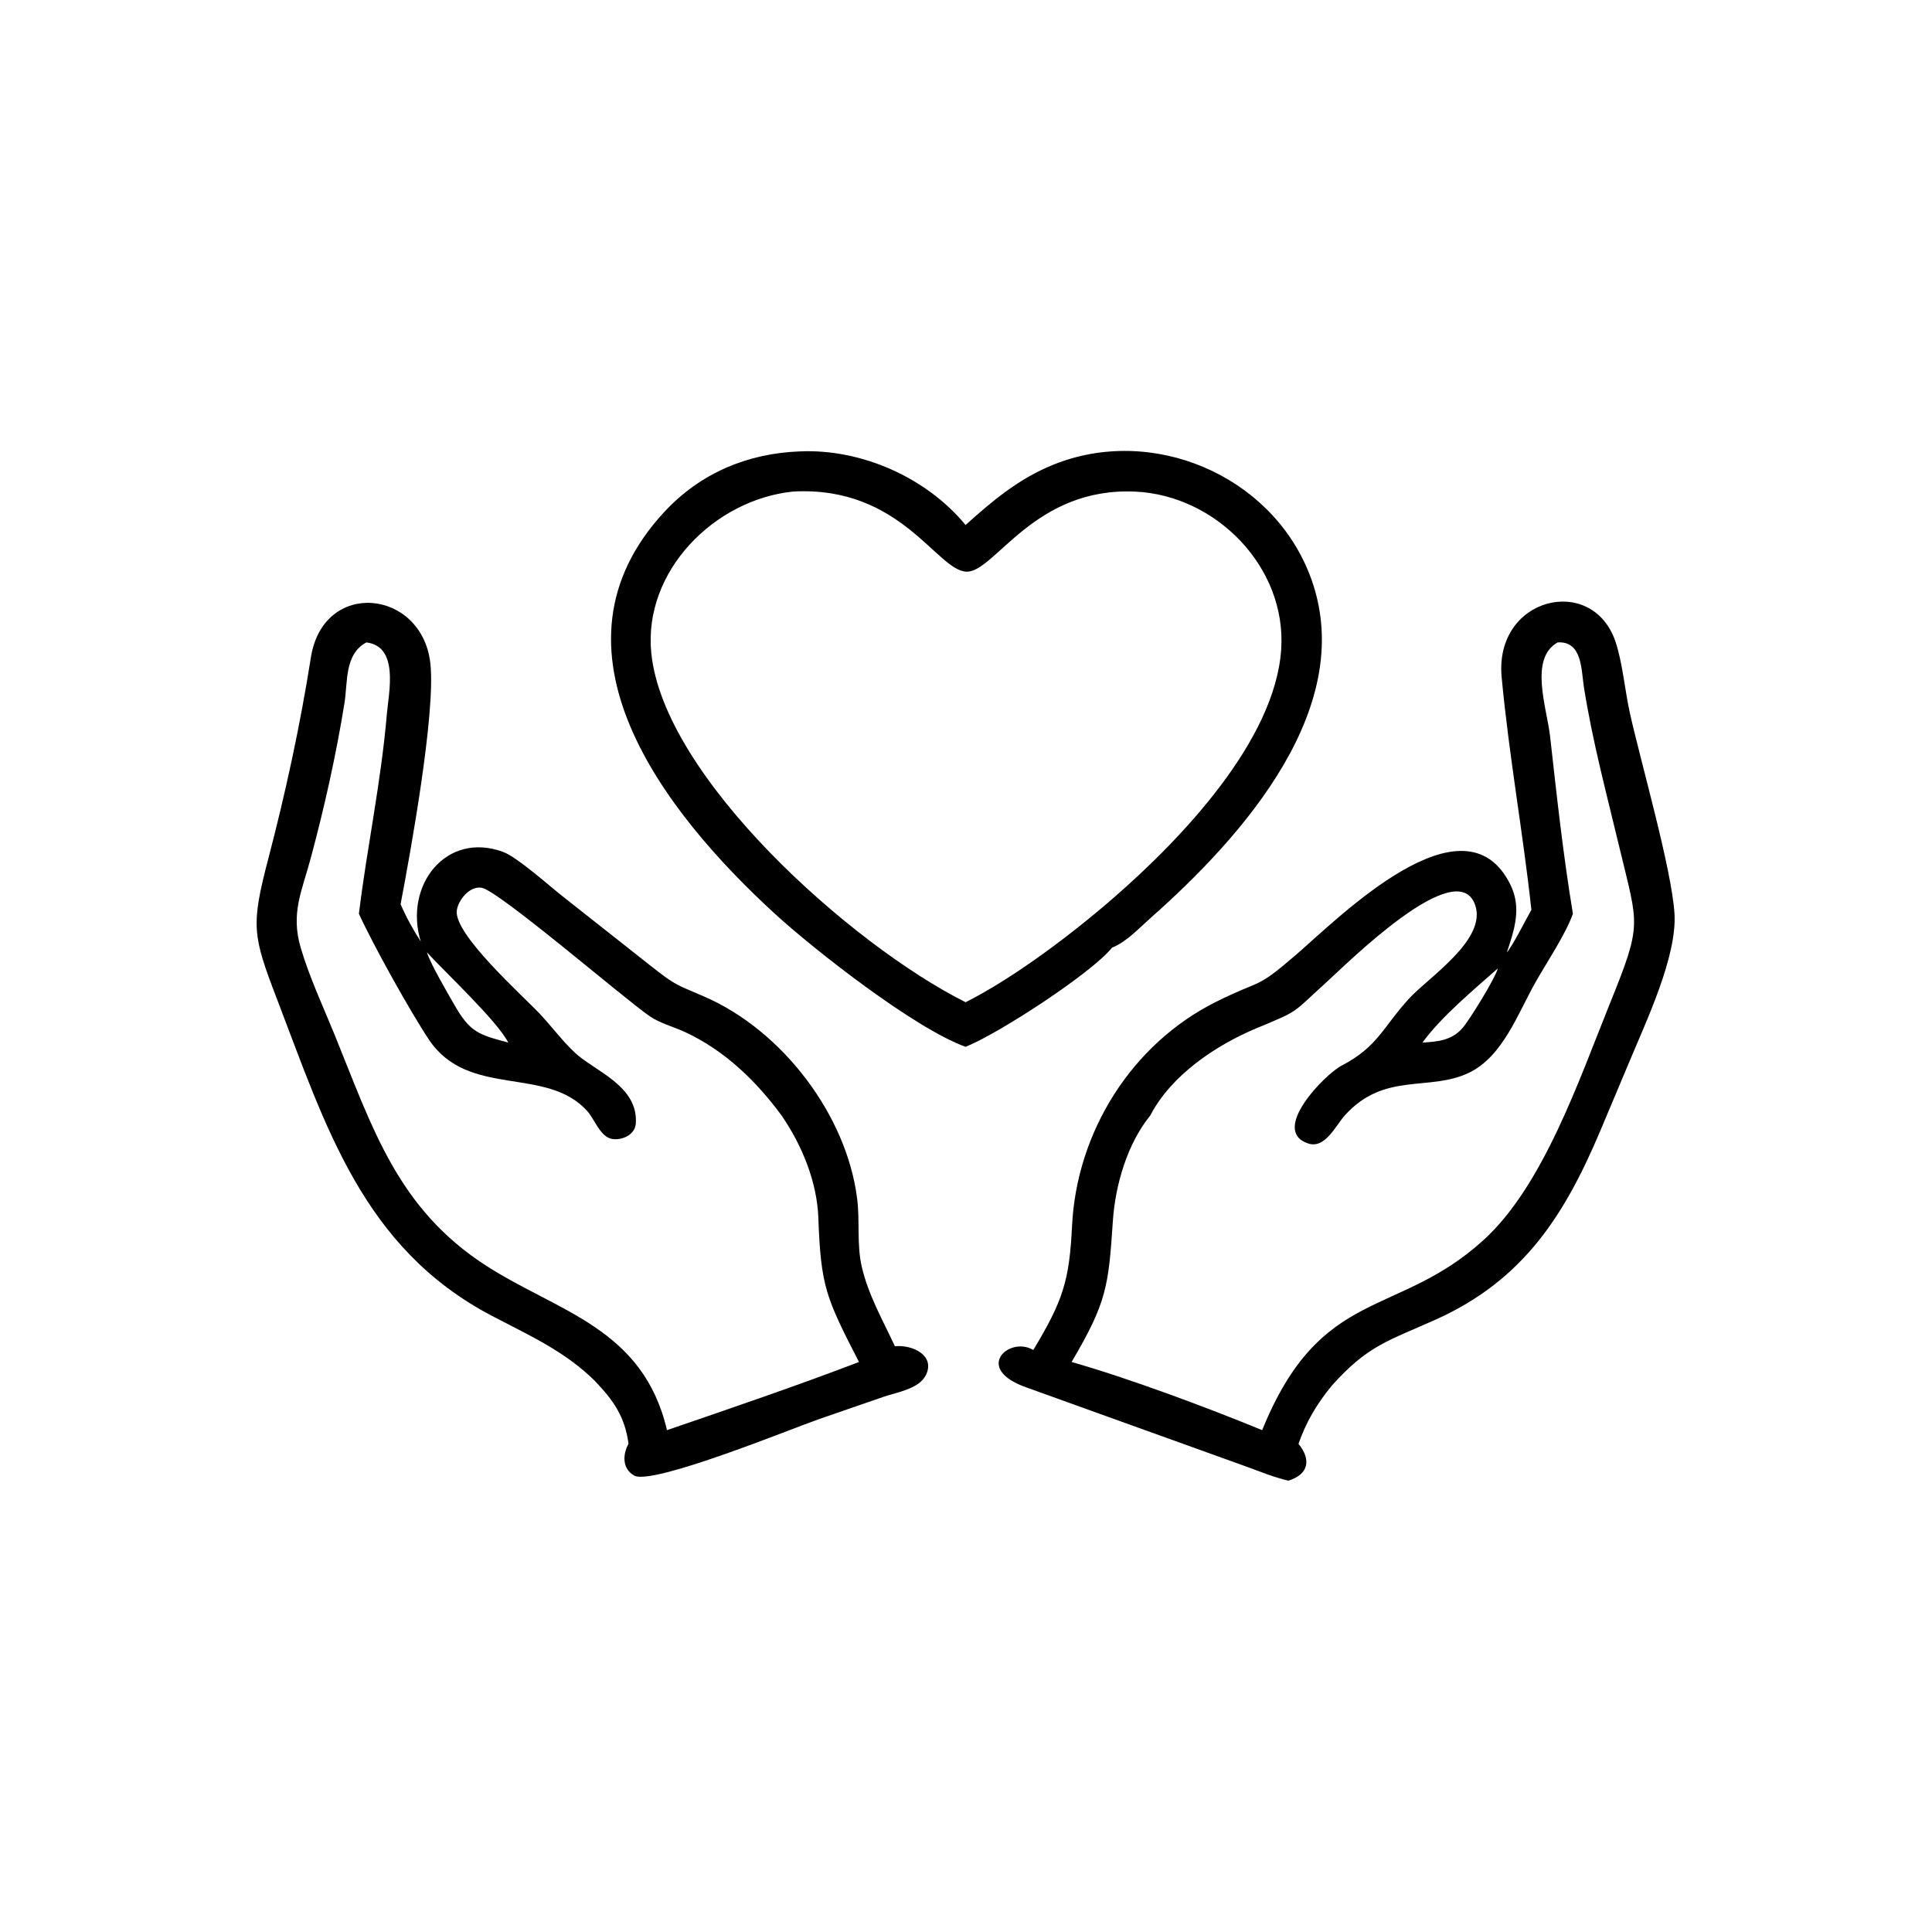 <?xml version="1.0" encoding="utf-8" ?>
<svg xmlns="http://www.w3.org/2000/svg" xmlns:xlink="http://www.w3.org/1999/xlink" width="1024" height="1024">
	<path transform="scale(2 2)" d="M255.889 277.418C242.231 272.489 215.552 251.512 205.281 242.096C175.999 215.252 142.159 171.987 176.186 135.521C185.664 125.362 198.173 120.133 211.917 119.627C228.245 118.875 245.515 126.543 255.889 139.128C263.076 132.665 269.981 126.867 279.074 123.178C305.224 112.571 336.593 125.744 346.977 152.039C360.755 186.927 328.914 222.046 304.909 243.278C301.894 245.944 298.469 249.671 294.72 251.125C289.252 257.909 264.634 273.936 255.889 277.418ZM210.187 130.266C189.339 132.397 170.415 151.37 172.6 173.077C175.919 206.05 225.536 250.38 255.889 265.604C268.929 259.041 284.58 247.134 295.395 237.684C312.916 222.415 337.905 196.359 339.529 172.113C340.988 150.331 322.336 131.323 300.955 130.288C274.041 128.985 263.652 151.609 256.196 151.498C248.284 151.382 238.827 128.696 210.187 130.266Z"/>
	<path transform="scale(2 2)" d="M399.332 252.388L399.332 252.388L399.332 252.388C400.885 250.644 404.456 243.53 405.835 241.104C403.596 220.52 399.905 200.319 397.953 179.459C395.963 158.194 421.97 152 428.099 169.984C429.98 175.503 430.632 183.127 431.959 189.078C434.816 201.882 443.021 230.346 443.752 242.065C444.46 253.424 436.37 270.395 431.808 281.34L424.168 299.502C414.781 321.734 403.944 339.144 380.526 349.684C368.032 355.308 362.526 356.451 352.927 367.232C349.021 371.962 346.138 376.829 344.114 382.623C347.589 386.919 346.741 390.744 341.442 392.392C337.641 391.514 333.949 390.001 330.291 388.662L271.906 367.647C258.039 362.721 267.223 354.289 273.457 357.564L273.836 357.765C281.715 344.669 283.394 339.43 284.103 324.886C285.316 300.003 299.877 276.613 322.399 265.426C334.815 259.258 332.536 262.443 343.462 253.026C354.675 243.362 388.041 209.625 400.268 234.439C403.288 240.569 401.355 246.357 399.332 252.388ZM396.939 256.648C390.665 262.183 381.837 269.547 376.967 276.292C381.038 276.043 384.673 275.746 387.555 272.472C389.436 270.336 396.269 259.217 396.939 256.648L396.939 256.648L396.939 256.648ZM412.793 170.249C405.151 174.492 409.954 187.696 410.788 195.127C412.553 210.864 414.244 226.518 416.838 242.157C414.877 247.663 409.821 255.168 406.825 260.48C402.292 268.516 398.284 279.885 389.434 284.221C378.839 289.414 366.997 283.903 356.447 295.523C353.986 298.232 351.2 304.524 346.689 303.037C336.431 299.656 351.112 284.719 355.485 282.439C365.144 277.403 366.371 272.346 373.441 264.606C378.547 259.016 394.102 249.033 390.938 239.852C386.206 226.122 356.739 255.591 351.663 260.173C342.074 268.828 344.747 267.589 333.003 272.487C322.184 276.998 310.345 284.959 304.83 295.626C298.721 303.123 295.557 314.071 294.918 323.605C293.76 340.871 293.339 345.081 283.981 360.944C299.035 365.21 320.154 373.098 334.49 379.003C350.058 340.661 370.161 349.549 393.171 328.611C409.019 314.19 418.511 286.042 426.746 265.677C435.264 244.614 434.136 245.383 429.262 225.002C425.869 210.811 422.037 196.55 419.755 182.126C419.034 177.572 419.34 169.821 412.793 170.249ZM399.332 252.388L399.332 252.388L399.332 252.388Z"/>
	<path transform="scale(2 2)" d="M106.162 239.617C107.592 242.942 109.513 246.467 111.499 249.499L111.499 249.499L111.499 249.499C106.959 234.706 118.201 220.148 133.379 225.789C137.051 227.153 145.382 234.595 148.957 237.419L172.284 255.834C179.434 261.455 178.9 260.711 186.866 264.206C207.48 273.252 224.426 295.612 227.163 317.746C227.891 323.629 227.043 329.83 228.354 335.594C230.058 343.09 233.941 349.851 237.157 356.762C241.965 356.31 247.885 359.283 245.383 364.381C243.554 368.107 237.75 368.929 234.204 370.152L217.1 376.06C210.24 378.43 172.893 393.741 168.063 391.037C164.887 389.259 164.973 385.451 166.562 382.623C165.611 375.417 162.569 371.088 157.589 365.901C149.671 358.06 140.087 353.815 130.387 348.727C96.065 330.726 86.313 298.421 73.285 264.452C66.933 247.887 66.482 245.23 71.059 227.735C75.679 210.075 79.54 192.292 82.385 174.247C85.679 153.348 111.851 156.106 114.049 175.806C115.517 188.961 108.688 226.359 106.162 239.617ZM113.147 252.388L113.147 252.388C114.069 255.419 118.613 263.152 120.393 266.263C124.604 273.624 126.781 274.149 134.691 276.292C131.826 270.599 117.958 257.652 113.147 252.388L113.147 252.388ZM97.088 170.249C91.249 173.362 92.206 180.659 91.262 186.494C89.041 200.215 85.977 213.915 82.374 227.337C79.992 236.211 76.983 242.018 79.708 251.221C82.044 259.109 85.678 266.838 88.776 274.464C98.715 298.928 105.367 320.272 128.759 335.376C147.857 347.708 170.399 351.842 176.757 379.003C193.75 373.173 210.866 367.356 227.638 360.944C218.935 343.957 217.536 341.142 216.867 322.705C216.521 313.155 212.494 303.425 207.13 295.626C200.331 286.374 191.946 278.301 181.406 273.444C178.348 272.035 174.902 271.199 172.121 269.271C165.088 264.397 132.138 236 127.617 235.259C124.465 234.742 121.399 238.535 121.055 241.33C120.28 247.618 138.482 263.821 143.044 268.668C146.195 272.015 149.045 275.87 152.377 278.997C157.504 283.808 169.301 287.785 168.483 297.836C168.246 300.754 164.827 302.26 162.225 301.835C159.103 301.325 157.592 296.659 155.677 294.506C144.839 282.322 124.114 291.235 113.617 275.436C108.639 267.943 98.944 250.52 95.113 242.157C97.282 224.404 100.945 207.625 102.518 189.272C103.011 183.524 105.827 171.293 97.088 170.249ZM112.564 251.125L112.564 251.125L112.564 251.125Z"/>
</svg>
